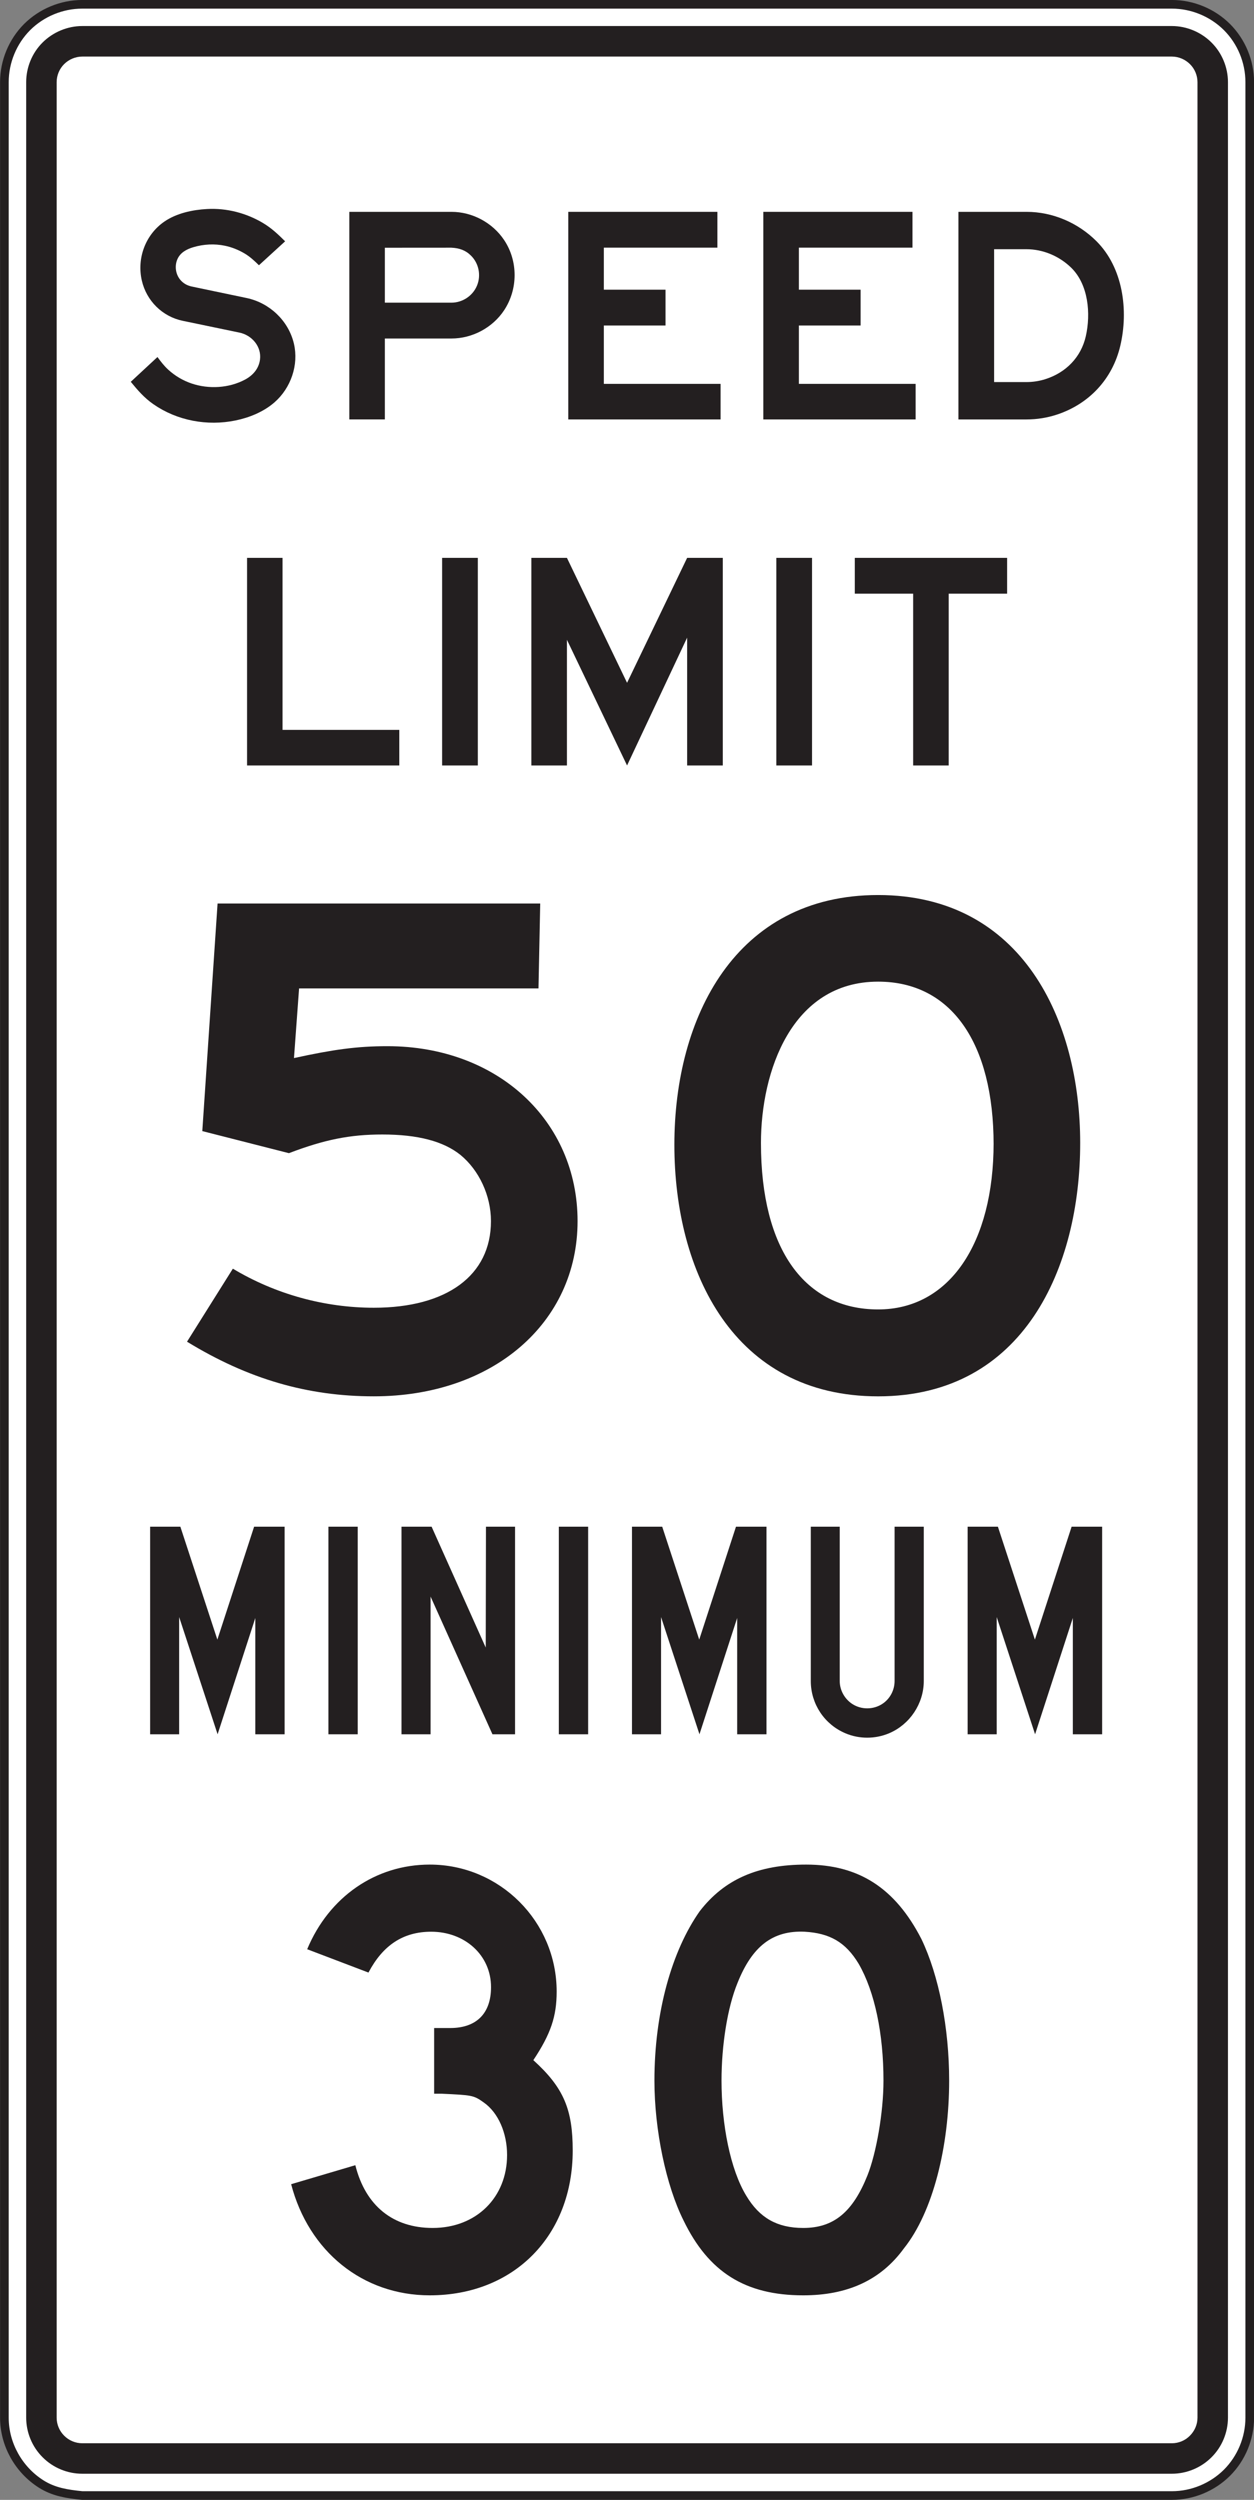 <?xml version="1.0" encoding="UTF-8" standalone="no"?>
<!-- Created with Inkscape (http://www.inkscape.org/) -->

<svg
   xmlns:dc="http://purl.org/dc/elements/1.1/"
   xmlns:cc="http://creativecommons.org/ns#"
   xmlns:rdf="http://www.w3.org/1999/02/22-rdf-syntax-ns#"
   xmlns:svg="http://www.w3.org/2000/svg"
   xmlns="http://www.w3.org/2000/svg"
   xmlns:sodipodi="http://sodipodi.sourceforge.net/DTD/sodipodi-0.dtd"
   xmlns:inkscape="http://www.inkscape.org/namespaces/inkscape"
   width="90.625"
   height="180.625"
   id="svg10580"
   version="1.1"
   inkscape:version="0.48.1 "
   sodipodi:docname="New document 69">
  <rect width="100%" height="100%" fill="#808080" stroke="none"/>
  <defs
     id="defs10582">
    <clipPath
       clipPathUnits="userSpaceOnUse"
       id="clipPath8841">
      <path
         inkscape:connector-curvature="0"
         d="m 63.125,364.25 513.184,0 0,384.75 -513.184,0 0,-384.75 z"
         id="path8843" />
    </clipPath>
  </defs>
  <sodipodi:namedview
     id="base"
     pagecolor="#ffffff"
     bordercolor="#666666"
     borderopacity="1.0"
     inkscape:pageopacity="0.0"
     inkscape:pageshadow="2"
     inkscape:zoom="0.35"
     inkscape:cx="126.03054"
     inkscape:cy="67.455367"
     inkscape:document-units="px"
     inkscape:current-layer="layer1"
     showgrid="false"
     fit-margin-top="0"
     fit-margin-left="0"
     fit-margin-right="0"
     fit-margin-bottom="0"
     inkscape:window-width="469"
     inkscape:window-height="425"
     inkscape:window-x="125"
     inkscape:window-y="125"
     inkscape:window-maximized="0" />
  <g
     inkscape:label="Layer 1"
     inkscape:groupmode="layer"
     id="layer1"
     transform="translate(-248.969,-419.193)">
    <g
       transform="matrix(1.25,0,0,-1.25,-268.429,1314.518)"
       id="g8837">
      <g
         id="g8839"
         clip-path="url(#clipPath8841)">
        <g
           id="g8845"
           transform="translate(418.669,572.011)">
          <path
             inkscape:connector-curvature="0"
             d="m 0,0 63.003,0 c 1.182,0 2.342,0.481 3.182,1.315 0.84,0.839 1.318,2 1.318,3.181 l 0,135.008 c 0,1.183 -0.478,2.343 -1.318,3.182 -0.84,0.835 -2,1.314 -3.182,1.314 L 0,144 c -1.182,0 -2.342,-0.479 -3.182,-1.314 -0.836,-0.839 -1.315,-1.999 -1.315,-3.182 l 0,-135.008 C -4.497,2.959 -3.678,1.5 -2.383,0.674 -1.639,0.199 -0.858,0.088 0,0"
             style="fill:#ffffff;fill-opacity:1;fill-rule:nonzero;stroke:none"
             id="path8847" />
        </g>
        <g
           id="g8849"
           transform="translate(418.669,572.011)">
          <path
             inkscape:connector-curvature="0"
             d="m 0,0 63.003,0 c 1.182,0 2.342,0.481 3.182,1.315 0.84,0.839 1.318,2 1.318,3.181 l 0,135.008 c 0,1.183 -0.478,2.343 -1.318,3.182 -0.84,0.835 -2,1.314 -3.182,1.314 L 0,144 c -1.182,0 -2.342,-0.479 -3.182,-1.314 -0.836,-0.839 -1.315,-1.999 -1.315,-3.182 l 0,-135.008 C -4.497,2.959 -3.678,1.5 -2.383,0.674 -1.639,0.199 -0.858,0.088 0,0 z"
             style="fill:none;stroke:#231f20;stroke-width:0.5;stroke-linecap:butt;stroke-linejoin:miter;stroke-miterlimit:4;stroke-opacity:1;stroke-dasharray:none"
             id="path8851" />
        </g>
        <g
           id="g8853"
           transform="translate(415.432,576.511)">
          <path
             inkscape:connector-curvature="0"
             d="m 0,0 0,135.002 c 0,0.851 0.342,1.688 0.946,2.288 0.601,0.601 1.443,0.954 2.292,0.954 l 63.004,0 c 0.85,0 1.688,-0.353 2.288,-0.954 0.605,-0.6 0.951,-1.437 0.951,-2.288 L 69.481,0 c 0,-0.855 -0.346,-1.689 -0.951,-2.289 -0.604,-0.605 -1.438,-0.951 -2.288,-0.951 l -63.004,0 c -0.853,0 -1.687,0.346 -2.287,0.951 C 0.346,-1.689 0,-0.855 0,0"
             style="fill:#231f20;fill-opacity:1;fill-rule:evenodd;stroke:none"
             id="path8855" />
        </g>
        <g
           id="g8857"
           transform="translate(417.194,576.509)">
          <path
             inkscape:connector-curvature="0"
             d="m 0,0 c 0,-0.391 0.16,-0.766 0.434,-1.039 0.275,-0.279 0.654,-0.437 1.044,-0.437 l 63,0 c 0.389,0 0.768,0.158 1.041,0.437 0.274,0.273 0.438,0.648 0.438,1.039 l 0,135.002 c 0,0.388 -0.16,0.771 -0.434,1.04 -0.273,0.274 -0.656,0.439 -1.045,0.439 l -63,0 c -0.39,0 -0.775,-0.165 -1.048,-0.439 C 0.156,135.769 0,135.39 0,135.002 L 0,0 z"
             style="fill:#ffffff;fill-opacity:1;fill-rule:evenodd;stroke:none"
             id="path8859" />
        </g>
        <g
           id="g8861"
           transform="translate(453.645,679.402)">
          <path
             inkscape:connector-curvature="0"
             d="m 0,0 -3.473,-7.389 -3.476,7.265 0,-7.265 -2.057,0 0,12.001 2.057,0 3.476,-7.222 3.473,7.222 2.061,0 0,-12.001 L 0,-7.389 0,0 z"
             style="fill:#231f20;fill-opacity:1;fill-rule:evenodd;stroke:none"
             id="path8863" />
        </g>
        <g
           id="g8865"
           transform="translate(469.329,704.015)">
          <path
             inkscape:connector-curvature="0"
             d="M 0,0 3.939,0 C 5.451,0 6.914,-0.632 7.982,-1.698 9.521,-3.234 9.841,-5.7 9.359,-7.744 8.912,-9.648 7.574,-11.092 5.72,-11.712 5.146,-11.904 4.543,-12 3.939,-12 L 0,-12 0,0 z"
             style="fill:#231f20;fill-opacity:1;fill-rule:evenodd;stroke:none"
             id="path8867" />
        </g>
        <g
           id="g8869"
           transform="translate(440.02,704.015)">
          <path
             inkscape:connector-curvature="0"
             d="M 0,0 C 1.209,0 2.377,-0.628 3.047,-1.634 3.856,-2.85 3.848,-4.472 3.045,-5.688 2.379,-6.696 1.207,-7.322 0,-7.322 l -3.851,0 0,-4.678 -2.055,0 0,12 L 0,0 z"
             style="fill:#231f20;fill-opacity:1;fill-rule:evenodd;stroke:none"
             id="path8871" />
        </g>
        <g
           id="g8873"
           transform="translate(424.979,699.703)">
          <path
             inkscape:connector-curvature="0"
             d="M 0,0 3.193,-0.668 C 4.522,-0.946 5.619,-1.978 5.932,-3.306 6.221,-4.536 5.756,-5.874 4.809,-6.7 4.184,-7.246 3.358,-7.584 2.553,-7.748 0.924,-8.084 -0.826,-7.76 -2.195,-6.806 -2.717,-6.444 -3.101,-6 -3.5,-5.512 l 1.543,1.432 c 0.191,-0.26 0.383,-0.512 0.621,-0.73 0.389,-0.356 0.852,-0.632 1.352,-0.8 0.992,-0.336 2.162,-0.272 3.092,0.226 0.458,0.244 0.796,0.636 0.863,1.156 0.097,0.754 -0.469,1.412 -1.19,1.56 L -0.5,-1.986 c -1.176,0.244 -2.094,1.158 -2.361,2.326 -0.297,1.286 0.209,2.654 1.299,3.406 0.705,0.486 1.632,0.686 2.48,0.73 C 2.047,4.538 3.19,4.24 4.158,3.658 4.645,3.366 5.025,3.006 5.424,2.608 L 3.91,1.224 C 3.654,1.476 3.406,1.708 3.096,1.896 2.74,2.108 2.348,2.268 1.943,2.352 1.34,2.478 0.715,2.444 0.123,2.27 -0.279,2.152 -0.658,1.948 -0.82,1.536 -0.969,1.158 -0.902,0.708 -0.646,0.394 -0.475,0.184 -0.256,0.062 0,0"
             style="fill:#231f20;fill-opacity:1;fill-rule:evenodd;stroke:none"
             id="path8875" />
        </g>
        <g
           id="g8877"
           transform="translate(428.202,672.014)">
          <path
             inkscape:connector-curvature="0"
             d="m 0,0 0,12 2.052,0 0,-9.943 6.75,0 L 8.802,0 0,0 z"
             style="fill:#231f20;fill-opacity:1;fill-rule:evenodd;stroke:none"
             id="path8879" />
        </g>
        <g
           id="g8881"
           transform="translate(446.774,692.015)">
          <path
             inkscape:connector-curvature="0"
             d="m 0,0 0,12 8.621,0 0,-2.07 -6.566,0 0,-2.43 3.566,0 0,-2.07 -3.566,0 0,-3.374 6.75,0 L 8.805,0 0,0 z"
             style="fill:#231f20;fill-opacity:1;fill-rule:evenodd;stroke:none"
             id="path8883" />
        </g>
        <g
           id="g8885"
           transform="translate(458.049,692.015)">
          <path
             inkscape:connector-curvature="0"
             d="m 0,0 0,12 8.625,0 0,-2.07 -6.568,0 0,-2.43 3.568,0 0,-2.07 -3.568,0 0,-3.374 6.75,0 L 8.807,0 0,0 z"
             style="fill:#231f20;fill-opacity:1;fill-rule:evenodd;stroke:none"
             id="path8887" />
        </g>
        <g
           id="g8889"
           transform="translate(468.768,681.944)">
          <path
             inkscape:connector-curvature="0"
             d="m 0,0 0,-9.931 -2.056,0 0,9.931 -3.374,0 0,2.07 8.807,0 L 3.377,0 0,0 z"
             style="fill:#231f20;fill-opacity:1;fill-rule:evenodd;stroke:none"
             id="path8891" />
        </g>
        <g
           id="g8893"
           transform="translate(428.68,622.736)">
          <path
             inkscape:connector-curvature="0"
             d="m 0,0 -2.181,-6.723 -2.223,6.777 0,-6.777 -1.678,0 0,12 1.748,0 2.139,-6.527 2.125,6.527 1.764,0 0,-12 L 0,-6.723 0,0 z"
             style="fill:#231f20;fill-opacity:1;fill-rule:evenodd;stroke:none"
             id="path8895" />
        </g>
        <g
           id="g8897"
           transform="translate(475.944,622.736)">
          <path
             inkscape:connector-curvature="0"
             d="m 0,0 -2.182,-6.723 -2.22,6.777 0,-6.777 -1.68,0 0,12 1.75,0 2.139,-6.527 2.123,6.527 1.765,0 0,-12 L 0,-6.723 0,0 z"
             style="fill:#231f20;fill-opacity:1;fill-rule:evenodd;stroke:none"
             id="path8899" />
        </g>
        <g
           id="g8901"
           transform="translate(456.538,622.736)">
          <path
             inkscape:connector-curvature="0"
             d="m 0,0 -2.18,-6.723 -2.221,6.777 0,-6.777 -1.681,0 0,12 1.748,0 2.14,-6.527 2.125,6.527 1.764,0 0,-12 L 0,-6.723 0,0 z"
             style="fill:#231f20;fill-opacity:1;fill-rule:evenodd;stroke:none"
             id="path8903" />
        </g>
        <g
           id="g8905"
           transform="translate(437.131,616.013)">
          <path
             inkscape:connector-curvature="0"
             d="M 0,0 0,12 1.741,12 4.87,5.014 4.883,12 6.565,12 6.565,0 5.258,0 1.682,7.959 1.682,0 0,0 z"
             style="fill:#231f20;fill-opacity:1;fill-rule:evenodd;stroke:none"
             id="path8907" />
        </g>
        <g
           id="g8909"
           transform="translate(467.327,619.093)">
          <path
             inkscape:connector-curvature="0"
             d="m 0,0 c 0,-1.309 -0.809,-2.519 -2.014,-3.025 -0.795,-0.334 -1.717,-0.336 -2.51,0 -1.222,0.513 -2.009,1.699 -2.009,3.025 l 0,8.92 1.673,0 0,-8.92 c 0,-0.525 0.276,-1.029 0.715,-1.32 0.528,-0.35 1.233,-0.346 1.758,0.004 0.439,0.291 0.699,0.793 0.699,1.316 l 0,8.92 L 0,8.92 0,0 z"
             style="fill:#231f20;fill-opacity:1;fill-rule:evenodd;stroke:none"
             id="path8911" />
        </g>
        <g
           id="g8913"
           transform="translate(471.393,701.855)">
          <path
             inkscape:connector-curvature="0"
             d="m 0,0 0,-7.68 1.858,0 c 0.38,0 0.757,0.056 1.121,0.174 1.177,0.378 2.047,1.264 2.322,2.474 0.295,1.301 0.156,2.994 -0.854,3.972 C 3.752,-0.39 2.822,0 1.858,0 L 0,0 z"
             style="fill:#ffffff;fill-opacity:1;fill-rule:evenodd;stroke:none"
             id="path8915" />
        </g>
        <g
           id="g8917"
           transform="translate(440.02,701.943)">
          <path
             inkscape:connector-curvature="0"
             d="m 0,0 -3.851,-0.003 0,-3.175 3.851,0 c 0.637,0 1.231,0.394 1.475,0.984 0.246,0.59 0.109,1.284 -0.346,1.734 C 0.805,-0.136 0.44,-0.024 0,0"
             style="fill:#ffffff;fill-opacity:1;fill-rule:evenodd;stroke:none"
             id="path8919" />
        </g>
        <path
           inkscape:connector-curvature="0"
           d="m 458.801,684.014 2.065,0 0,-12 -2.065,0 0,12 z"
           style="fill:#231f20;fill-opacity:1;fill-rule:evenodd;stroke:none"
           id="path8921" />
        <path
           inkscape:connector-curvature="0"
           d="m 439.479,684.014 2.065,0 0,-12 -2.065,0 0,12 z"
           style="fill:#231f20;fill-opacity:1;fill-rule:evenodd;stroke:none"
           id="path8923" />
        <path
           inkscape:connector-curvature="0"
           d="m 432.905,628.013 1.695,0 0,-12 -1.695,0 0,12 z"
           style="fill:#231f20;fill-opacity:1;fill-rule:evenodd;stroke:none"
           id="path8925" />
        <path
           inkscape:connector-curvature="0"
           d="m 446.227,628.013 1.695,0 0,-12 -1.695,0 0,12 z"
           style="fill:#231f20;fill-opacity:1;fill-rule:evenodd;stroke:none"
           id="path8927" />
        <g
           id="g8929"
           transform="translate(476.37,650.192)">
          <path
             inkscape:connector-curvature="0"
             d="m 0,0 c 0,7.068 -3.338,14.333 -11.682,14.333 -8.248,0 -11.781,-7.068 -11.781,-14.432 0,-7.363 3.435,-14.546 11.781,-14.546 C -3.241,-14.645 0,-7.167 0,0"
             style="fill:#231f20;fill-opacity:1;fill-rule:evenodd;stroke:none"
             id="path8931" />
        </g>
        <g
           id="g8933"
           transform="translate(447.311,645.676)">
          <path
             inkscape:connector-curvature="0"
             d="m 0,0 c 0,5.792 -4.615,10.112 -10.996,10.112 -1.768,0 -3.143,-0.196 -5.4,-0.687 l 0.295,4.025 13.841,0 0.1,4.908 -18.654,0 -0.883,-13.155 5.008,-1.276 c 2.06,0.785 3.533,1.08 5.398,1.08 2.063,0 3.535,-0.393 4.516,-1.178 1.08,-0.884 1.767,-2.356 1.767,-3.829 0,-3.142 -2.552,-5.007 -6.773,-5.007 -2.848,0 -5.695,0.785 -8.149,2.258 l -2.65,-4.221 c 3.533,-2.16 6.969,-3.158 10.799,-3.158 C -4.91,-10.128 0,-5.89 0,0"
             style="fill:#231f20;fill-opacity:1;fill-rule:evenodd;stroke:none"
             id="path8935" />
        </g>
        <g
           id="g8937"
           transform="translate(471.364,650.192)">
          <path
             inkscape:connector-curvature="0"
             d="m 0,0 c 0,-5.793 -2.553,-9.621 -6.676,-9.621 -4.223,0 -6.775,3.435 -6.775,9.621 0,4.123 1.767,9.326 6.775,9.326 C -2.455,9.326 0,5.792 0,-0.099 L 0,0 z"
             style="fill:#ffffff;fill-opacity:1;fill-rule:evenodd;stroke:none"
             id="path8939" />
        </g>
        <g
           id="g8941"
           transform="translate(468.794,595.997)">
          <path
             inkscape:connector-curvature="0"
             d="m 0,0 c 0,3.037 -0.592,6.073 -1.604,8.182 -1.518,2.953 -3.627,4.303 -6.664,4.303 -2.783,0 -4.723,-0.844 -6.156,-2.699 C -16.028,7.508 -17.04,3.965 -17.04,0 c 0,-2.869 0.674,-6.074 1.688,-8.097 1.434,-2.953 3.541,-4.317 6.916,-4.317 2.531,0 4.471,0.858 5.82,2.713 C -0.928,-7.591 0,-3.796 0,0"
             style="fill:#231f20;fill-opacity:1;fill-rule:evenodd;stroke:none"
             id="path8943" />
        </g>
        <g
           id="g8945"
           transform="translate(447.03,591.949)">
          <path
             inkscape:connector-curvature="0"
             d="m 0,0 c 0,2.361 -0.506,3.627 -2.277,5.228 1.011,1.52 1.349,2.531 1.349,3.965 0,4.049 -3.289,7.34 -7.338,7.34 -3.121,0 -5.82,-1.856 -7.086,-4.893 l 3.543,-1.349 c 0.844,1.601 2.026,2.361 3.627,2.361 1.94,0 3.459,-1.35 3.459,-3.205 0,-1.52 -0.844,-2.362 -2.361,-2.362 l -0.76,0 -0.084,0 -0.084,0 0,0.084 0,-3.88 0.42,0 c 1.772,-0.084 1.857,-0.084 2.447,-0.506 0.844,-0.59 1.35,-1.772 1.35,-3.037 0,-2.446 -1.772,-4.217 -4.303,-4.217 -2.277,0 -3.879,1.265 -4.47,3.627 l -3.711,-1.098 c 1.011,-3.879 4.132,-6.424 8.013,-6.424 C -3.373,-8.366 0,-4.893 0,0"
             style="fill:#231f20;fill-opacity:1;fill-rule:evenodd;stroke:none"
             id="path8947" />
        </g>
        <g
           id="g8949"
           transform="translate(464.997,595.997)">
          <path
             inkscape:connector-curvature="0"
             d="m 0,0 c 0,-1.855 -0.422,-4.218 -0.928,-5.484 -0.844,-2.107 -1.94,-3.035 -3.711,-3.035 -1.518,0 -2.531,0.59 -3.289,1.855 -0.928,1.518 -1.436,4.133 -1.436,6.664 0,2.024 0.338,4.217 0.928,5.651 0.844,2.109 2.026,3.037 3.881,2.953 C -3.121,8.52 -2.194,8.014 -1.434,6.748 -0.506,5.145 0,2.7 0,0"
             style="fill:#ffffff;fill-opacity:1;fill-rule:evenodd;stroke:none"
             id="path8951" />
        </g>
      </g>
    </g>
  </g>
</svg>
